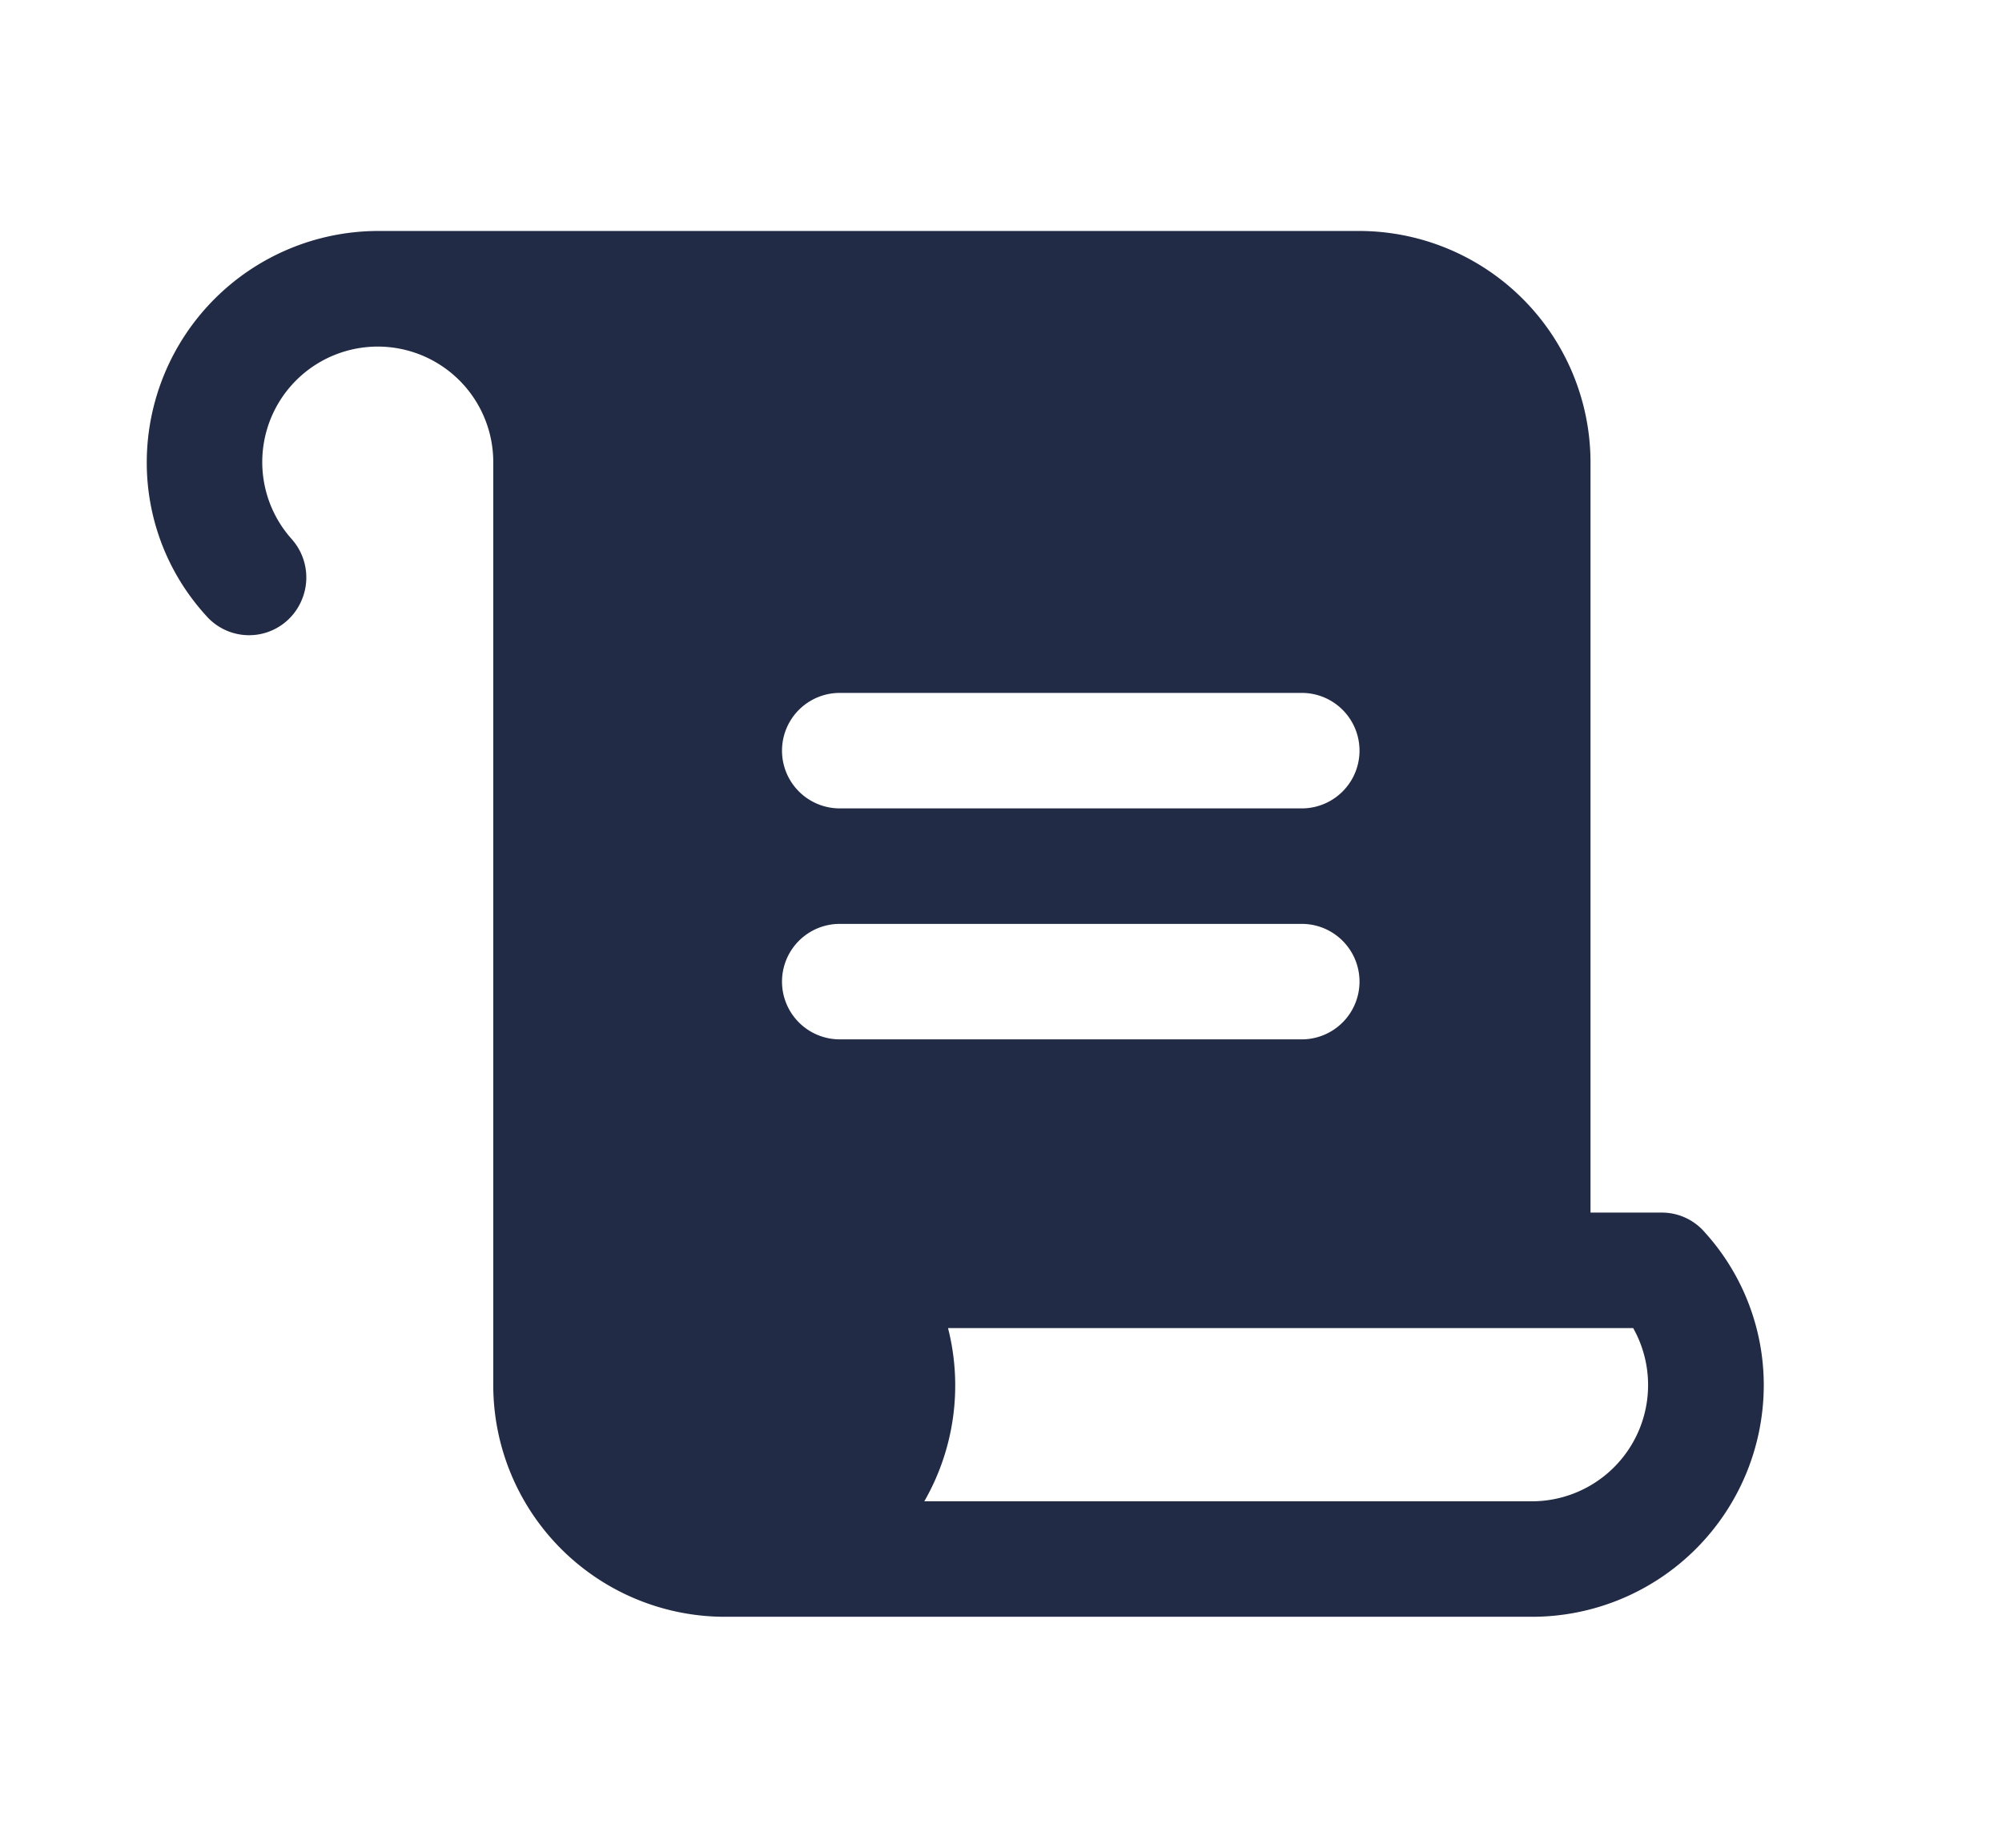 <svg width="13" height="12" fill="none" xmlns="http://www.w3.org/2000/svg"><g clip-path="url(#clip0_2083_105408)"><path d="M11.069 8.002a.367.367 0 00-.277-.127h-.464V3a1.504 1.504 0 00-1.5-1.5H2.453A1.505 1.505 0 00.953 3c-.001.37.136.725.385.998a.37.37 0 00.613-.083.375.375 0 00-.056-.413A.75.75 0 113.203 3v6a1.505 1.505 0 001.5 1.5h5.25a1.505 1.505 0 001.5-1.5 1.477 1.477 0 00-.384-.998zM5.453 4.5h3a.375.375 0 010 .75h-3a.375.375 0 010-.75zm-.375 1.875A.375.375 0 015.453 6h3a.375.375 0 010 .75h-3a.375.375 0 01-.375-.375zM9.953 9.75H6.002a1.51 1.51 0 00.154-1.125h4.449a.755.755 0 01-.652 1.125z" fill="#222B45"/></g><defs><clipPath id="clip0_2083_105408"><path fill="#fff" transform="translate(.578)" d="M0 0h12v12H0z"/></clipPath></defs></svg>
